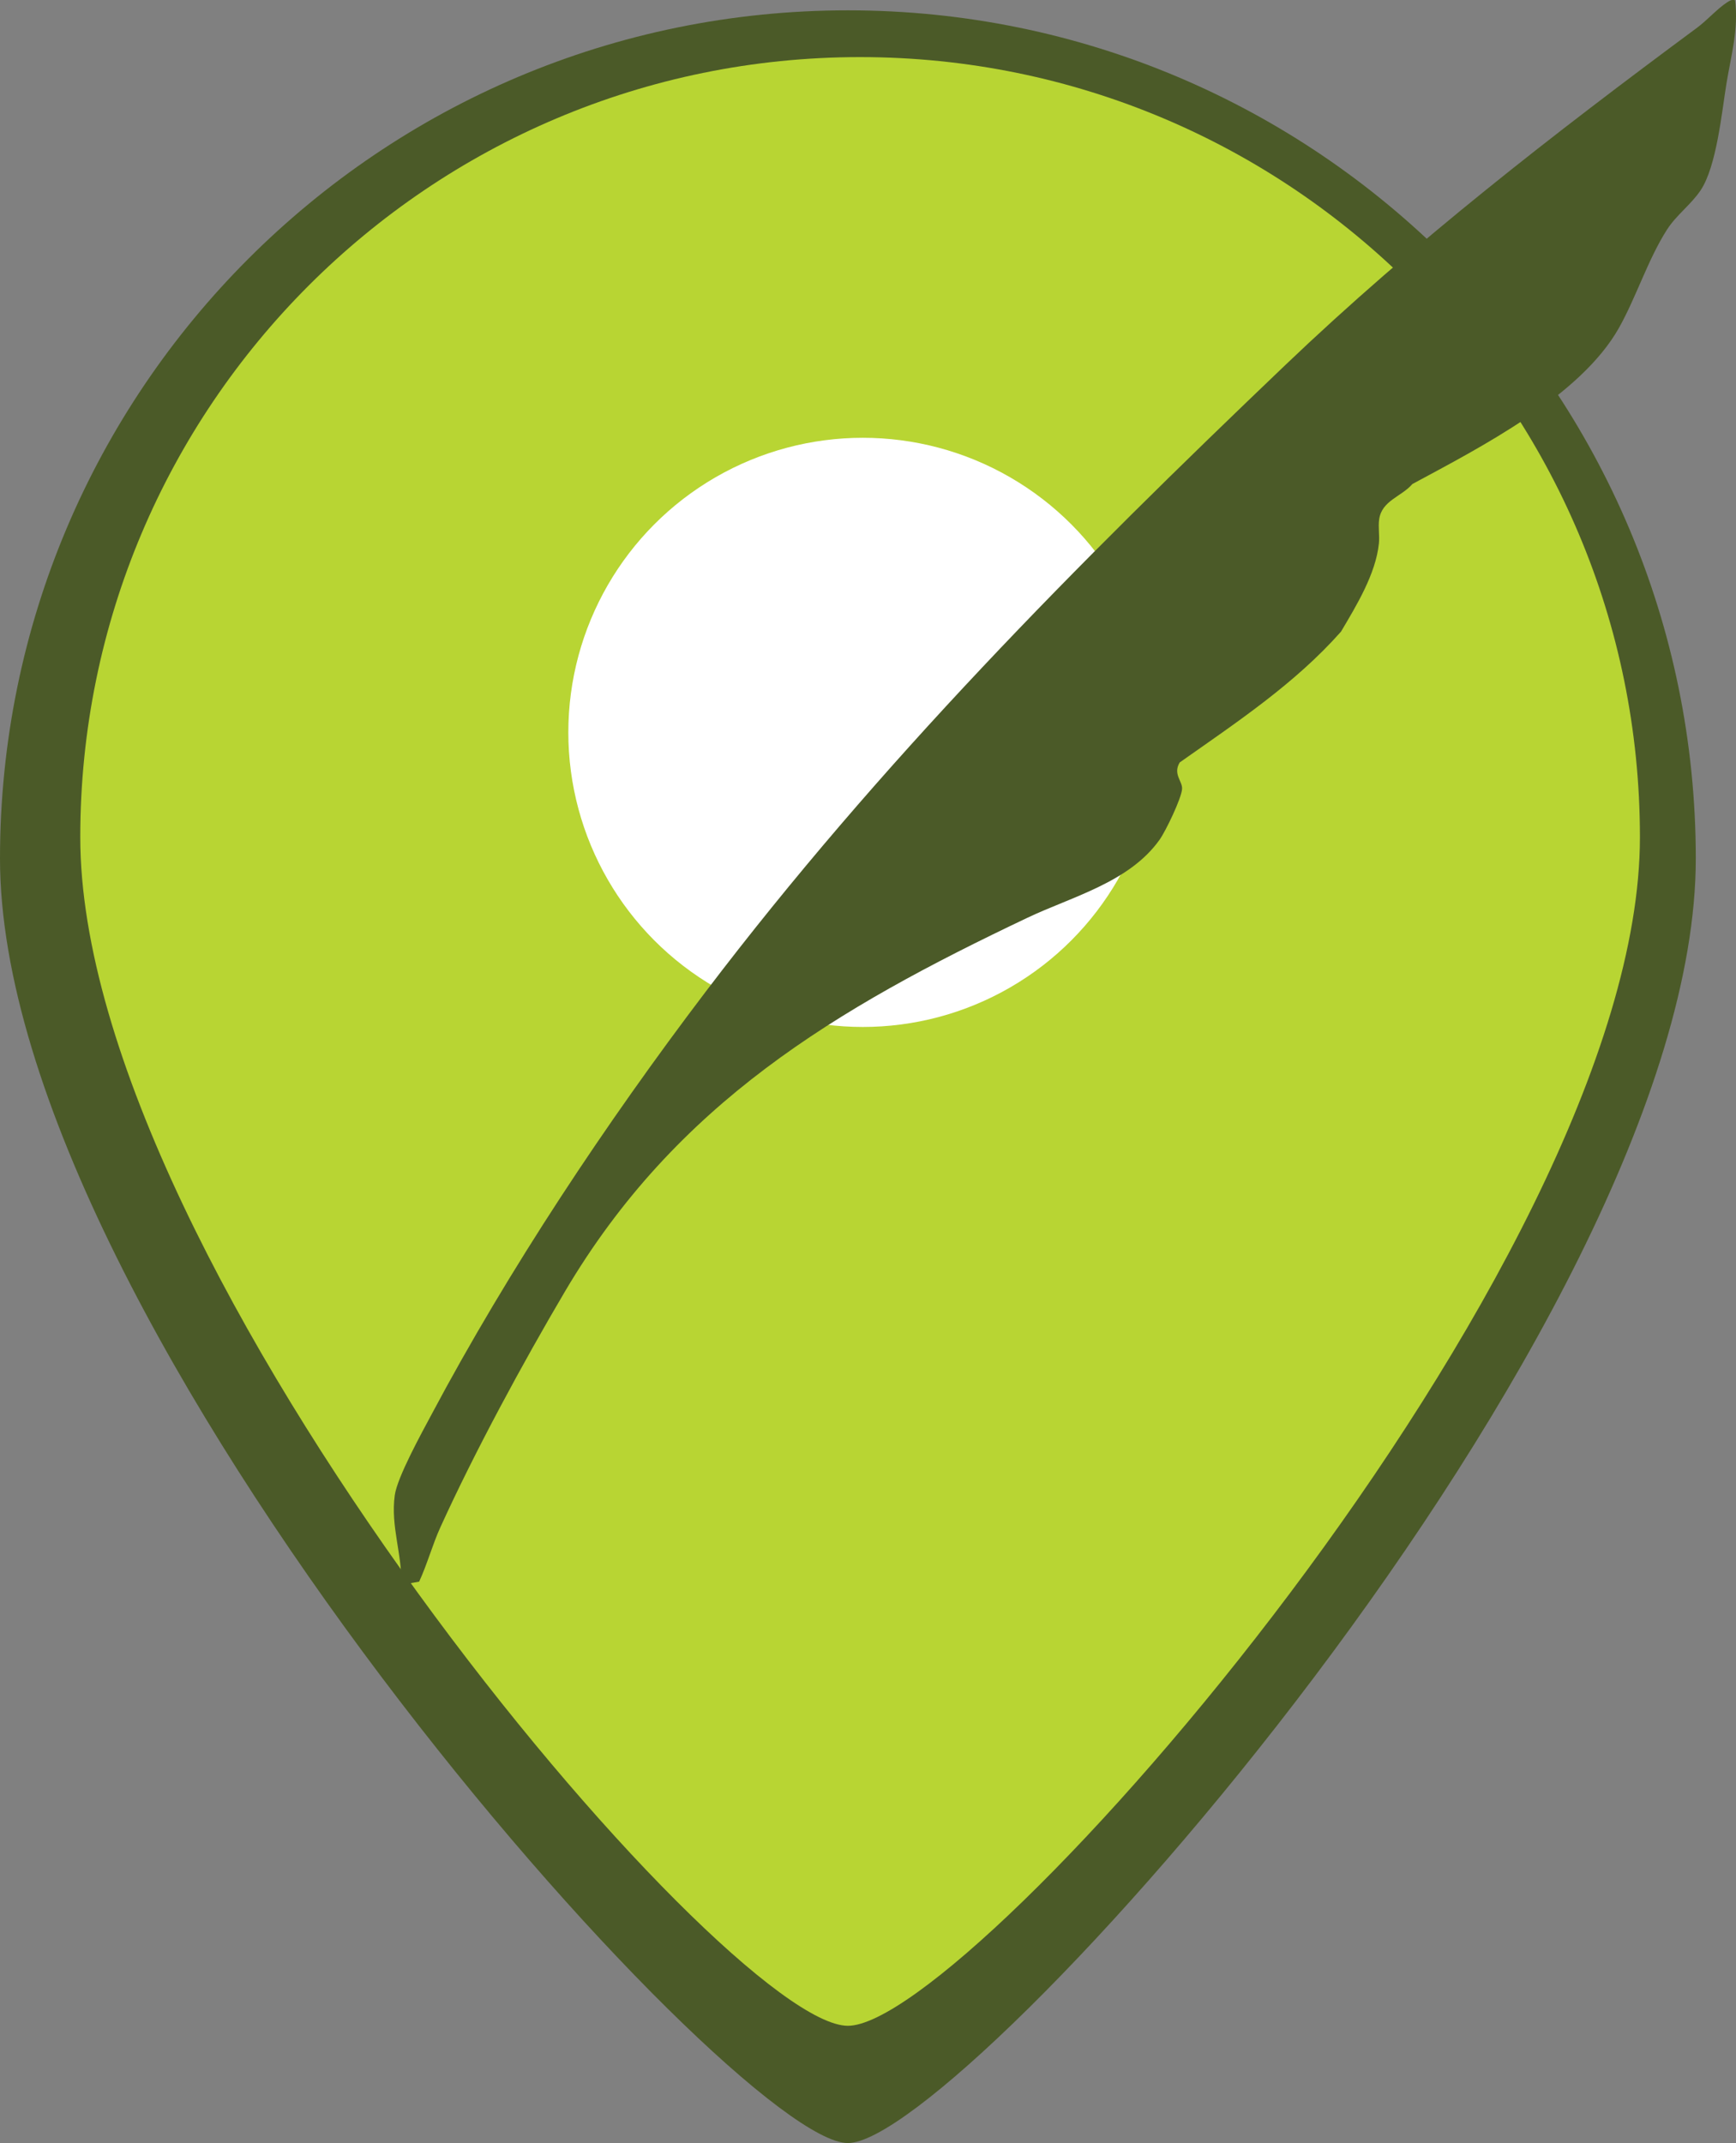 <?xml version="1.0" encoding="UTF-8"?>
<svg xmlns="http://www.w3.org/2000/svg" version="1.1" viewBox="0 0 470.19 580.23">
  <rect x="0" y="0" width="470.19" height="580.23" fill="#808080" stroke="none"/>
  <!-- Generator: Adobe Illustrator 29.5.1, SVG Export Plug-In . SVG Version: 2.1.0 Build 141)  -->
  <defs>
    <style>
      .st0 {
        fill: #fff;
      }

      .st1, .st2 {
        fill: #4b5a28;
      }

      .st3 {
        isolation: isolate;
      }

      .st4 {
        fill: #b8d533;
      }

      .st4, .st2 {
        fill-rule: evenodd;
      }
    </style>
  </defs>
  <g id="Shape_3" class="st3">
    <g id="Shape_31" data-name="Shape_3">
      <path class="st2" d="M229.65,2.8C102.82,2.8,0,105.62,0,232.45s198.71,347.78,229.65,347.78,229.65-220.95,229.65-347.78S356.48,2.8,229.65,2.8Z"/>
    </g>
  </g>
  <g id="Shape_2" class="st3">
    <g id="Shape_21" data-name="Shape_2">
      <path class="st4" d="M232.95,15.46C116.3,15.46,21.74,110.02,21.74,226.67s174.59,321.81,207.91,321.81,214.52-205.16,214.52-321.81S349.6,15.46,232.95,15.46Z"/>
    </g>
  </g>
  <g id="Layer_4">
    <circle class="st0" cx="233.69" cy="198.29" r="79.76"/>
  </g>
  <g id="Layer_1_copy_3_xA0_Image">
    <path class="st1" d="M469.94.06c.97,8-1.08,14.9-2.33,22.53s-2.67,22.49-7.01,28.94c-2.62,3.9-6.55,6.66-9.11,10.66-5.13,8.01-8.32,18.25-12.99,26.56-10.42,18.54-37.69,32.44-55.96,42.3-2.97,3.45-8.28,4.45-9,9.57-.3,2.15.15,4.37-.07,6.52-.85,8.27-6.11,16.86-10.27,23.88-12.52,14.14-28.34,24.6-43.68,35.41-1.91,3.18.79,5.07.64,7.19-.18,2.57-4.43,11.4-6.09,13.73-8.22,11.56-23.72,15.4-35.79,21.13-52.05,24.7-95.18,50.25-125.27,101.2-11.45,19.39-24.49,43.48-33.77,63.9-2.11,4.64-3.55,9.98-5.72,14.65l-4.84.85c.29-8.28-2.92-15.75-1.76-24.24.67-4.9,7.3-16.89,9.93-21.82,20.97-39.41,47.37-79.08,74.25-114.48,47.11-62.04,100.35-115.6,156.92-169.61,34.9-33.32,72.74-62.65,111.66-91.45,2.65-1.96,5.53-5.21,8.12-6.86.74-.47,1.17-.76,2.12-.57Z"/>
  </g>
</svg>